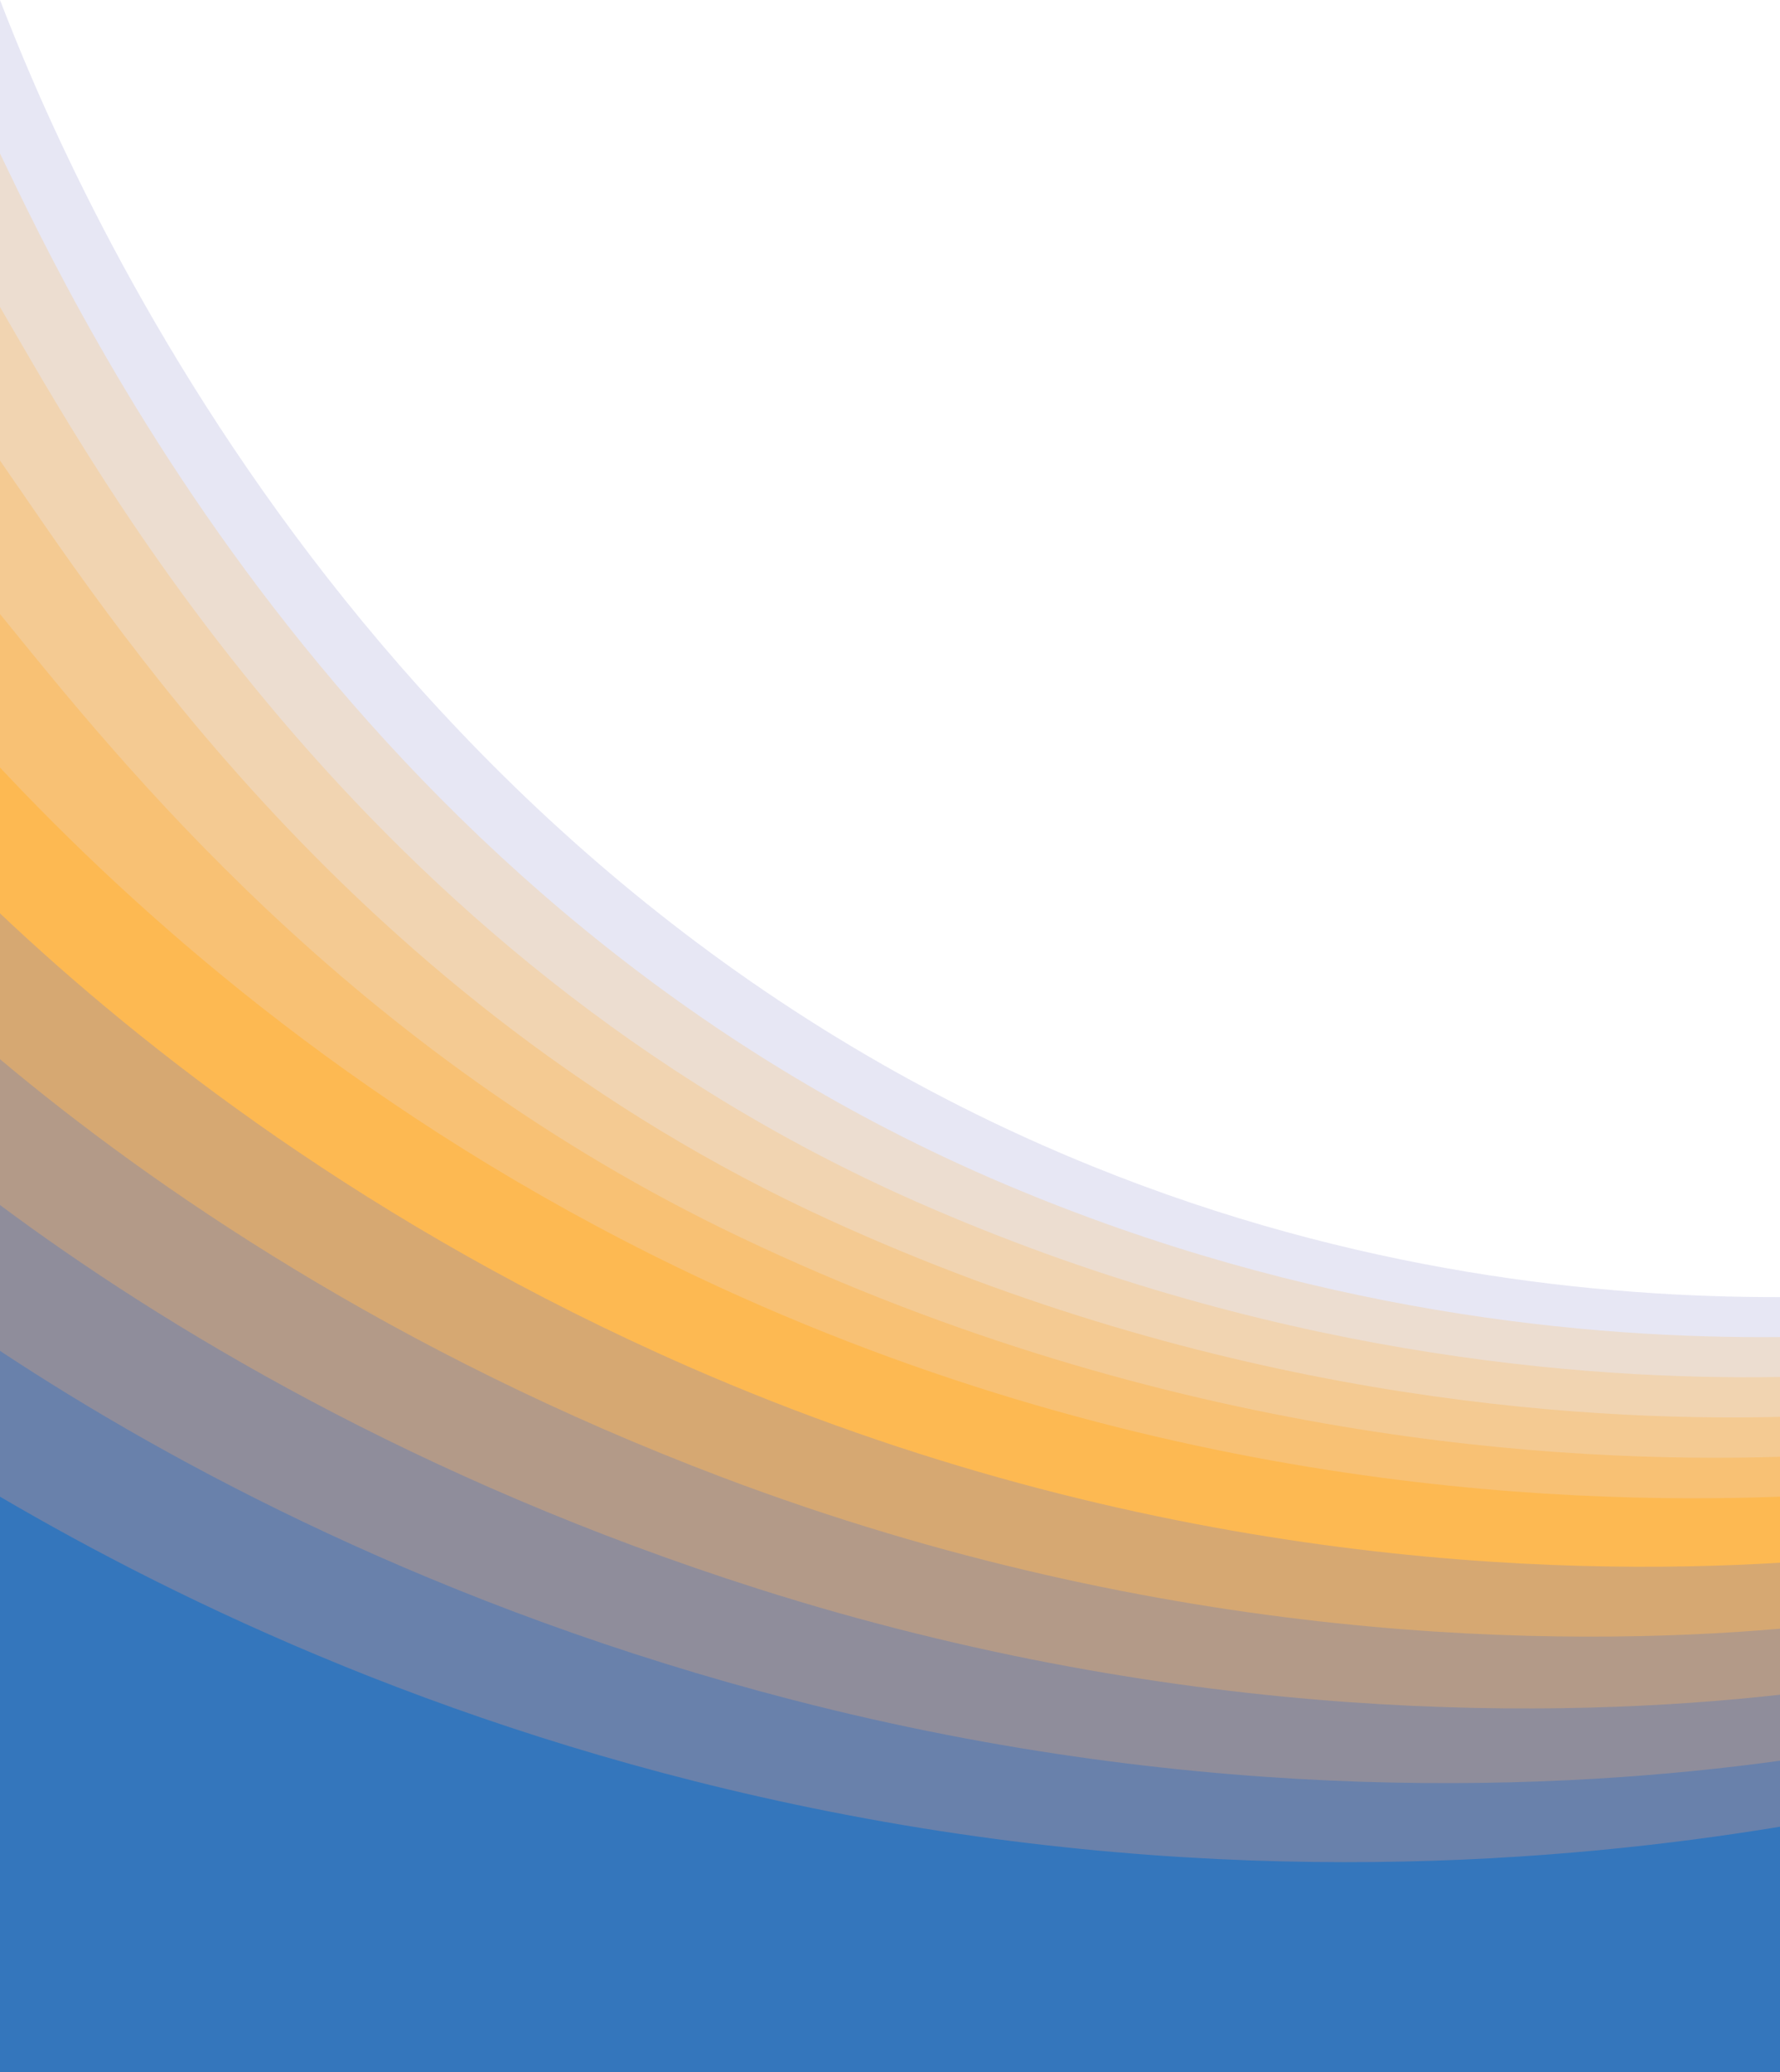 <?xml version="1.0" encoding="UTF-8"?>
<svg id="Layer_2" data-name="Layer 2" xmlns="http://www.w3.org/2000/svg" viewBox="0 0 464 540">
  <defs>
    <style>
      .cls-1 {
        fill: #3476bc;
      }

      .cls-1, .cls-2, .cls-3, .cls-4, .cls-5, .cls-6, .cls-7, .cls-8, .cls-9, .cls-10, .cls-11 {
        stroke-width: 0px;
      }

      .cls-2 {
        fill: #f1d4b1;
      }

      .cls-3 {
        fill: #f8c174;
      }

      .cls-4 {
        fill: #b39a88;
      }

      .cls-5 {
        fill: #d6a872;
      }

      .cls-6 {
        fill: #6981ab;
      }

      .cls-7 {
        fill: #f4ca92;
      }

      .cls-8 {
        fill: #ecddd0;
      }

      .cls-9 {
        fill: #fdb952;
      }

      .cls-10 {
        fill: #e7e7f4;
      }

      .cls-11 {
        fill: #8f8d9b;
      }
    </style>
  </defs>
  <g id="Layer_1-2" data-name="Layer 1">
    <g>
      <path class="cls-10" d="M0,0c16.7,43.37,92.65,226.25,285,304,68.37,27.64,131.87,34.08,179,34v202H0V0Z"/>
      <path class="cls-8" d="M0,40c20.29,42.09,92.79,196.95,262,268.6,79.43,33.64,152.61,40.29,202,39.8v191.6H0V40Z"/>
      <path class="cls-2" d="M0,80c23.88,40.81,92.53,168.69,239,233.2,90.44,39.83,173.34,46.5,225,45.6v181.2H0V80Z"/>
      <path class="cls-7" d="M0,120c27.47,39.53,91.98,141.09,216,197.8,101.32,46.33,194.07,52.7,248,51.4v170.8H0V120Z"/>
      <path class="cls-3" d="M0,160c31.06,38.24,91.22,113.96,193,162.4,111.97,53.29,214.81,58.91,271,57.2v160.4H0V160Z"/>
      <path class="cls-9" d="M0,200c34.65,36.96,90.27,87.15,170,127,122.21,61.08,235.54,65.12,294,63v150H0V200Z"/>
      <path class="cls-5" d="M0,238c37.08,35.05,96.49,81.74,179.2,118,119.02,52.18,226.91,54.73,284.8,51.2v132.8H0V238Z"/>
      <path class="cls-4" d="M0,276c39.52,33.15,102.56,76.56,188.4,109,115.57,43.68,218.28,44.33,275.6,39.4v115.6H0v-264Z"/>
      <path class="cls-11" d="M0,314c41.96,31.24,108.51,71.66,197.6,100,111.94,35.6,209.64,33.94,266.4,27.6v98.4H0v-226Z"/>
      <path class="cls-6" d="M0,352c44.4,29.33,114.35,67.12,206.8,91,108.2,27.95,201.01,23.54,257.2,15.8v81.2H0v-188Z"/>
      <path class="cls-1" d="M0,390c46.83,27.42,120.15,63,216,82,104.42,20.7,192.38,13.15,248,4v64H0v-150Z"/>
    </g>
  </g>
</svg>